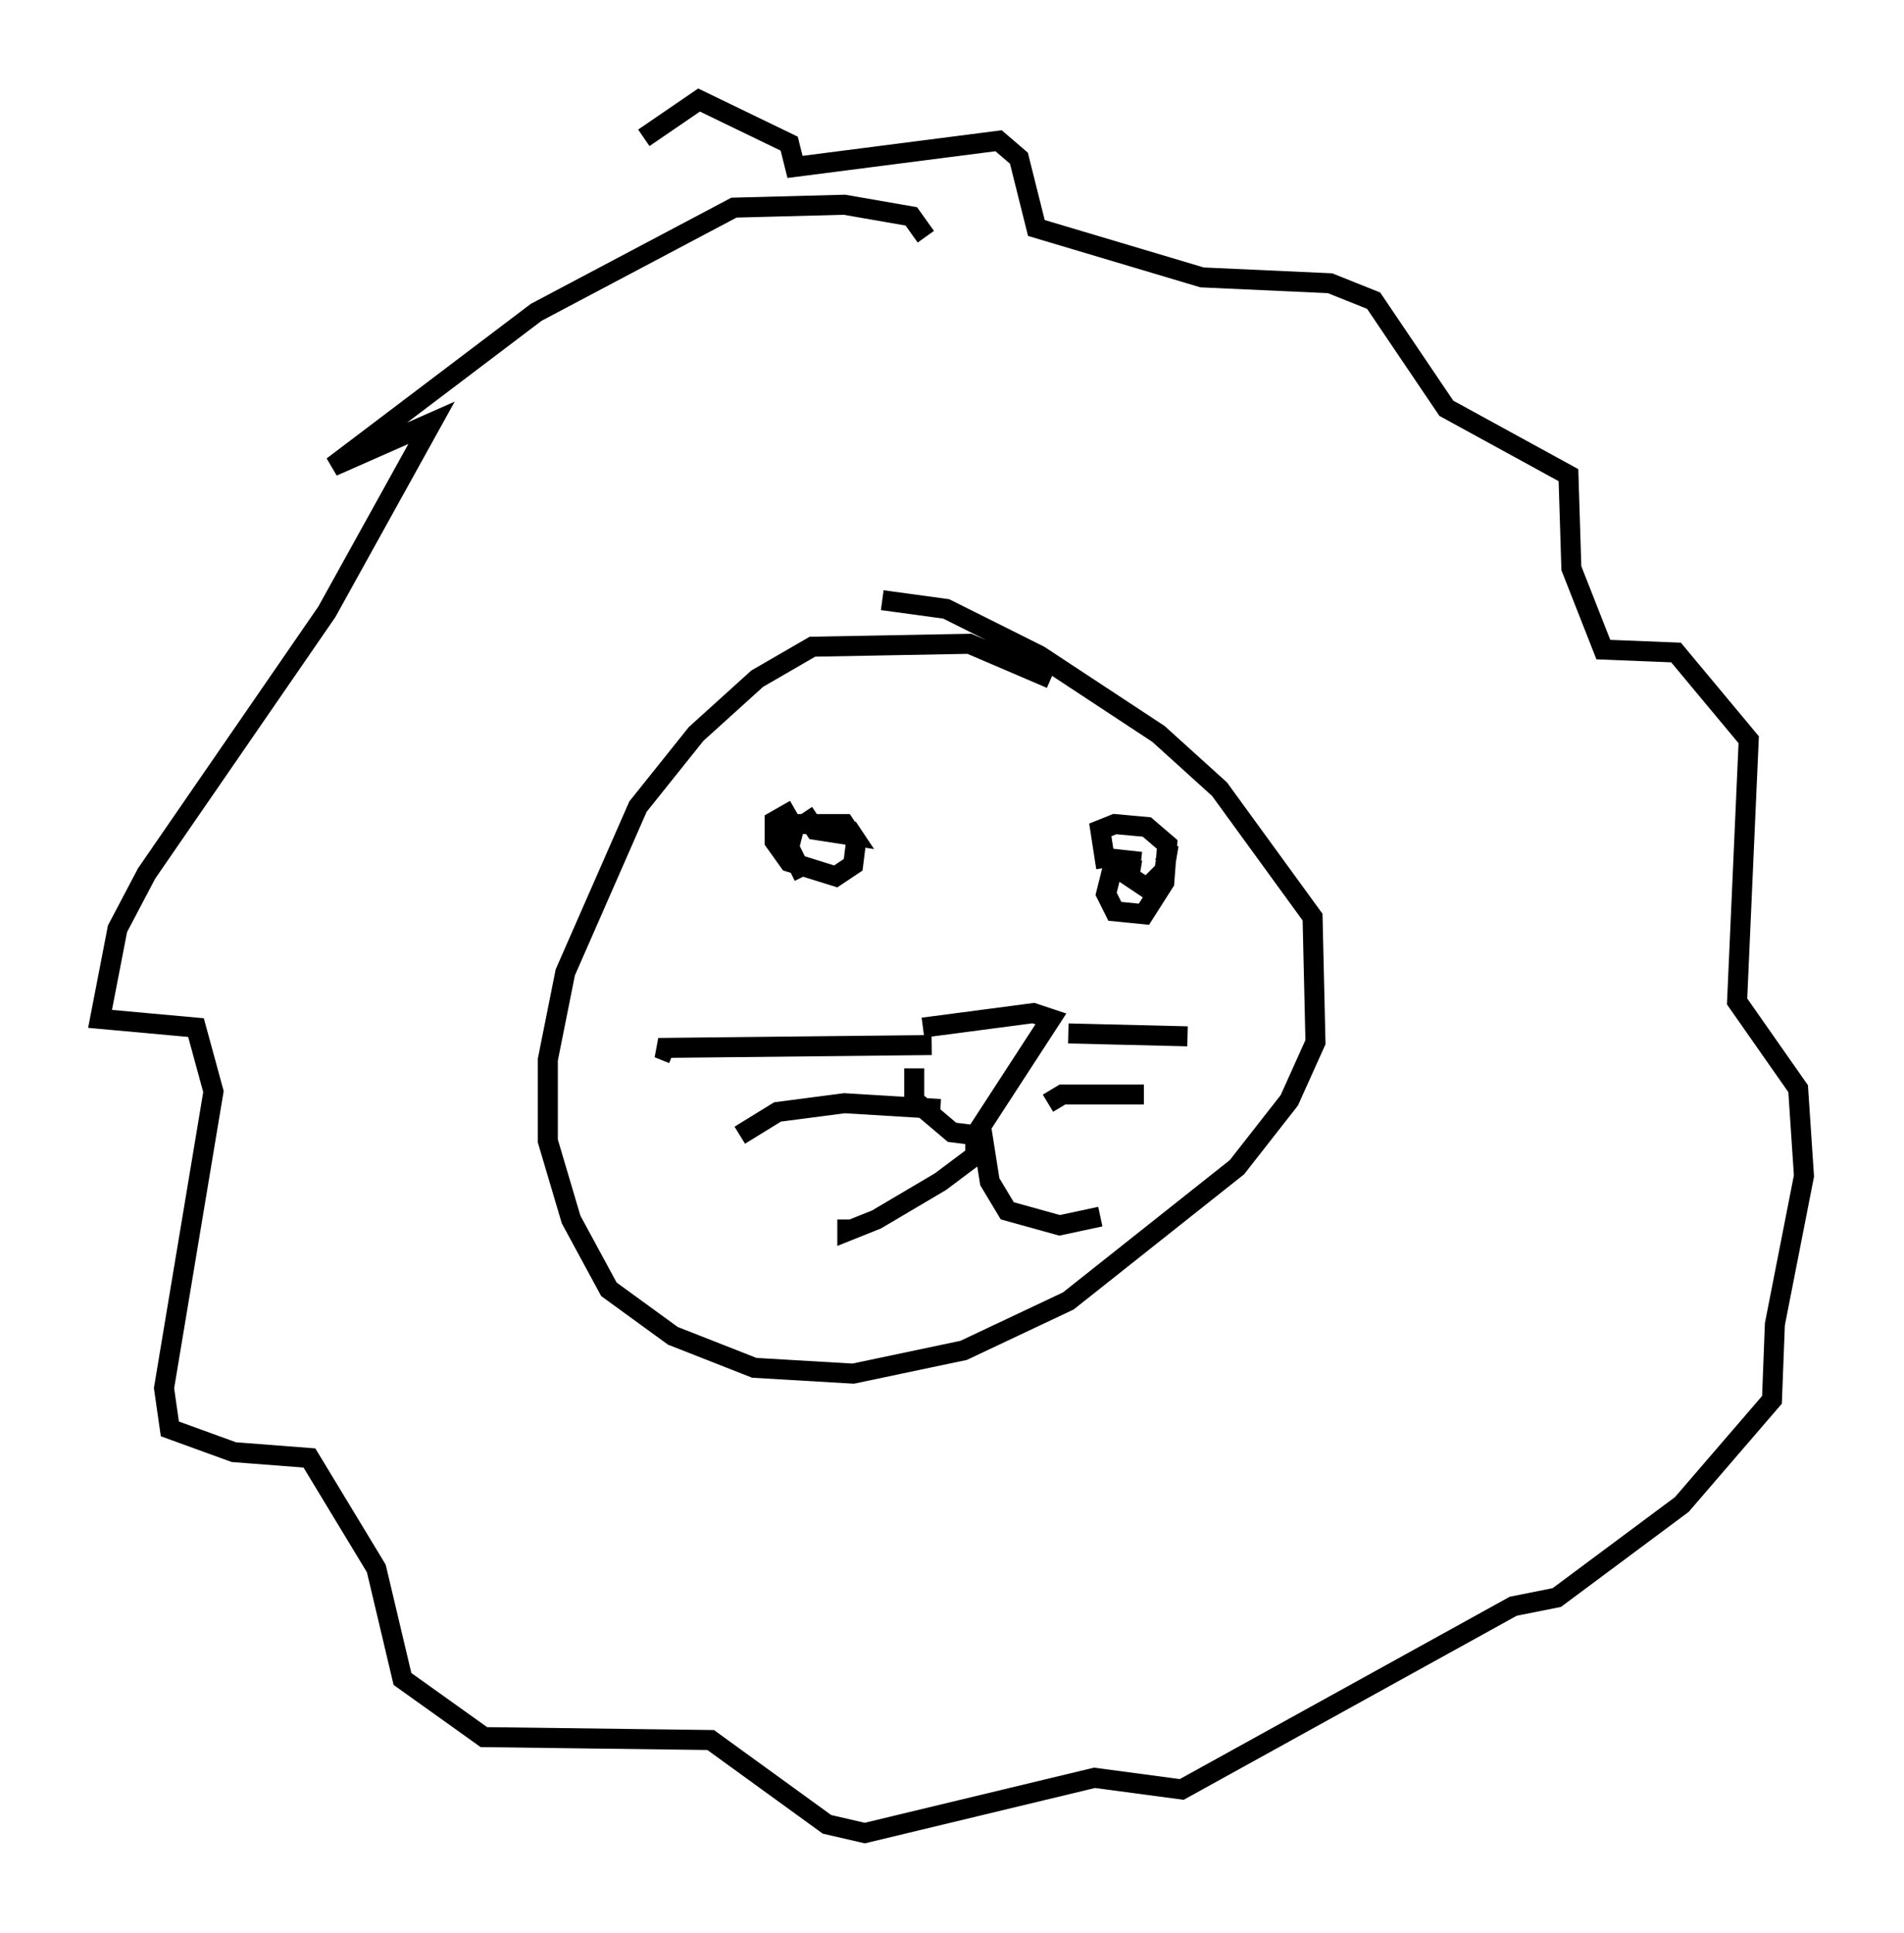 <?xml version="1.0" encoding="utf-8" ?>
<svg baseProfile="full" height="96.57" version="1.1" width="95.117" xmlns="http://www.w3.org/2000/svg" xmlns:ev="http://www.w3.org/2001/xml-events" xmlns:xlink="http://www.w3.org/1999/xlink"><defs /><rect fill="white" height="96.57" width="95.117" x="0" y="0" /><path d="M54.24, 35.357 m-1.743, -1.453 l-4.067, -1.743 -7.844, 0.145 l-2.76, 1.598 -3.05, 2.76 l-2.905, 3.631 -3.631, 8.279 l-0.872, 4.358 0.0, 4.067 l1.162, 3.922 1.888, 3.486 l3.196, 2.324 4.067, 1.598 l4.939, 0.291 5.52, -1.162 l5.229, -2.469 8.425, -6.682 l2.615, -3.341 1.307, -2.905 l-0.145, -6.246 -4.648, -6.391 l-3.05, -2.76 -5.955, -3.922 l-4.648, -2.324 -3.196, -0.436 m-4.358, 10.458 l-1.017, 0.581 0.0, 1.017 l0.726, 1.017 2.324, 0.726 l0.872, -0.581 0.145, -1.162 l-0.581, -0.872 -2.469, 0.0 l-0.291, 1.162 0.726, 1.453 m16.849, -0.726 l-1.307, -0.145 -0.436, 1.743 l0.436, 0.872 1.453, 0.145 l1.017, -1.598 0.145, -1.888 l-1.017, -0.872 -1.598, -0.145 l-0.726, 0.291 0.291, 1.888 m1.307, -0.436 l-0.145, 0.872 0.872, 0.581 l0.872, -0.872 0.145, -0.872 l-0.436, -0.145 m-17.721, -1.888 l0.581, 0.872 1.888, 0.291 l-0.291, -0.436 m3.341, 12.056 l0.0, 1.598 1.888, 1.598 l1.162, 0.145 3.777, -5.81 l-0.872, -0.291 -5.52, 0.726 m2.615, 5.665 l0.0, 0.726 -1.743, 1.307 l-3.196, 1.888 -1.453, 0.581 l0.0, -0.581 m6.682, -4.648 l0.436, 2.76 0.872, 1.453 l2.615, 0.726 2.034, -0.436 m-8.425, -8.57 l-13.654, 0.145 0.726, 0.291 m13.363, 2.76 l-4.793, -0.291 -3.341, 0.436 l-1.888, 1.162 m16.413, -5.084 l5.955, 0.145 m-6.972, 3.341 l0.726, -0.436 4.067, 0.0 m-10.894, -42.849 l-0.726, -1.017 -3.341, -0.581 l-5.52, 0.145 -9.877, 5.229 l-10.168, 7.698 4.939, -2.179 l-5.229, 9.441 -9.006, 13.073 l-1.453, 2.76 -0.872, 4.503 l4.793, 0.436 0.872, 3.196 l-2.469, 14.816 0.291, 2.034 l3.196, 1.162 3.777, 0.291 l3.341, 5.52 1.307, 5.52 l4.067, 2.905 11.33, 0.145 l5.81, 4.212 1.888, 0.436 l11.475, -2.76 4.358, 0.581 l16.559, -9.151 2.179, -0.436 l6.246, -4.648 4.503, -5.229 l0.145, -3.777 1.453, -7.408 l-0.291, -4.358 -3.05, -4.358 l0.581, -13.073 -3.631, -4.358 l-3.631, -0.145 -1.598, -4.067 l-0.145, -4.648 -6.101, -3.341 l-3.631, -5.374 -2.179, -0.872 l-6.391, -0.291 -8.279, -2.469 l-0.872, -3.486 -1.017, -0.872 l-10.168, 1.307 -0.291, -1.162 l-4.503, -2.179 -2.76, 1.888 " fill="none" stroke="black" stroke-width="1" /></svg>